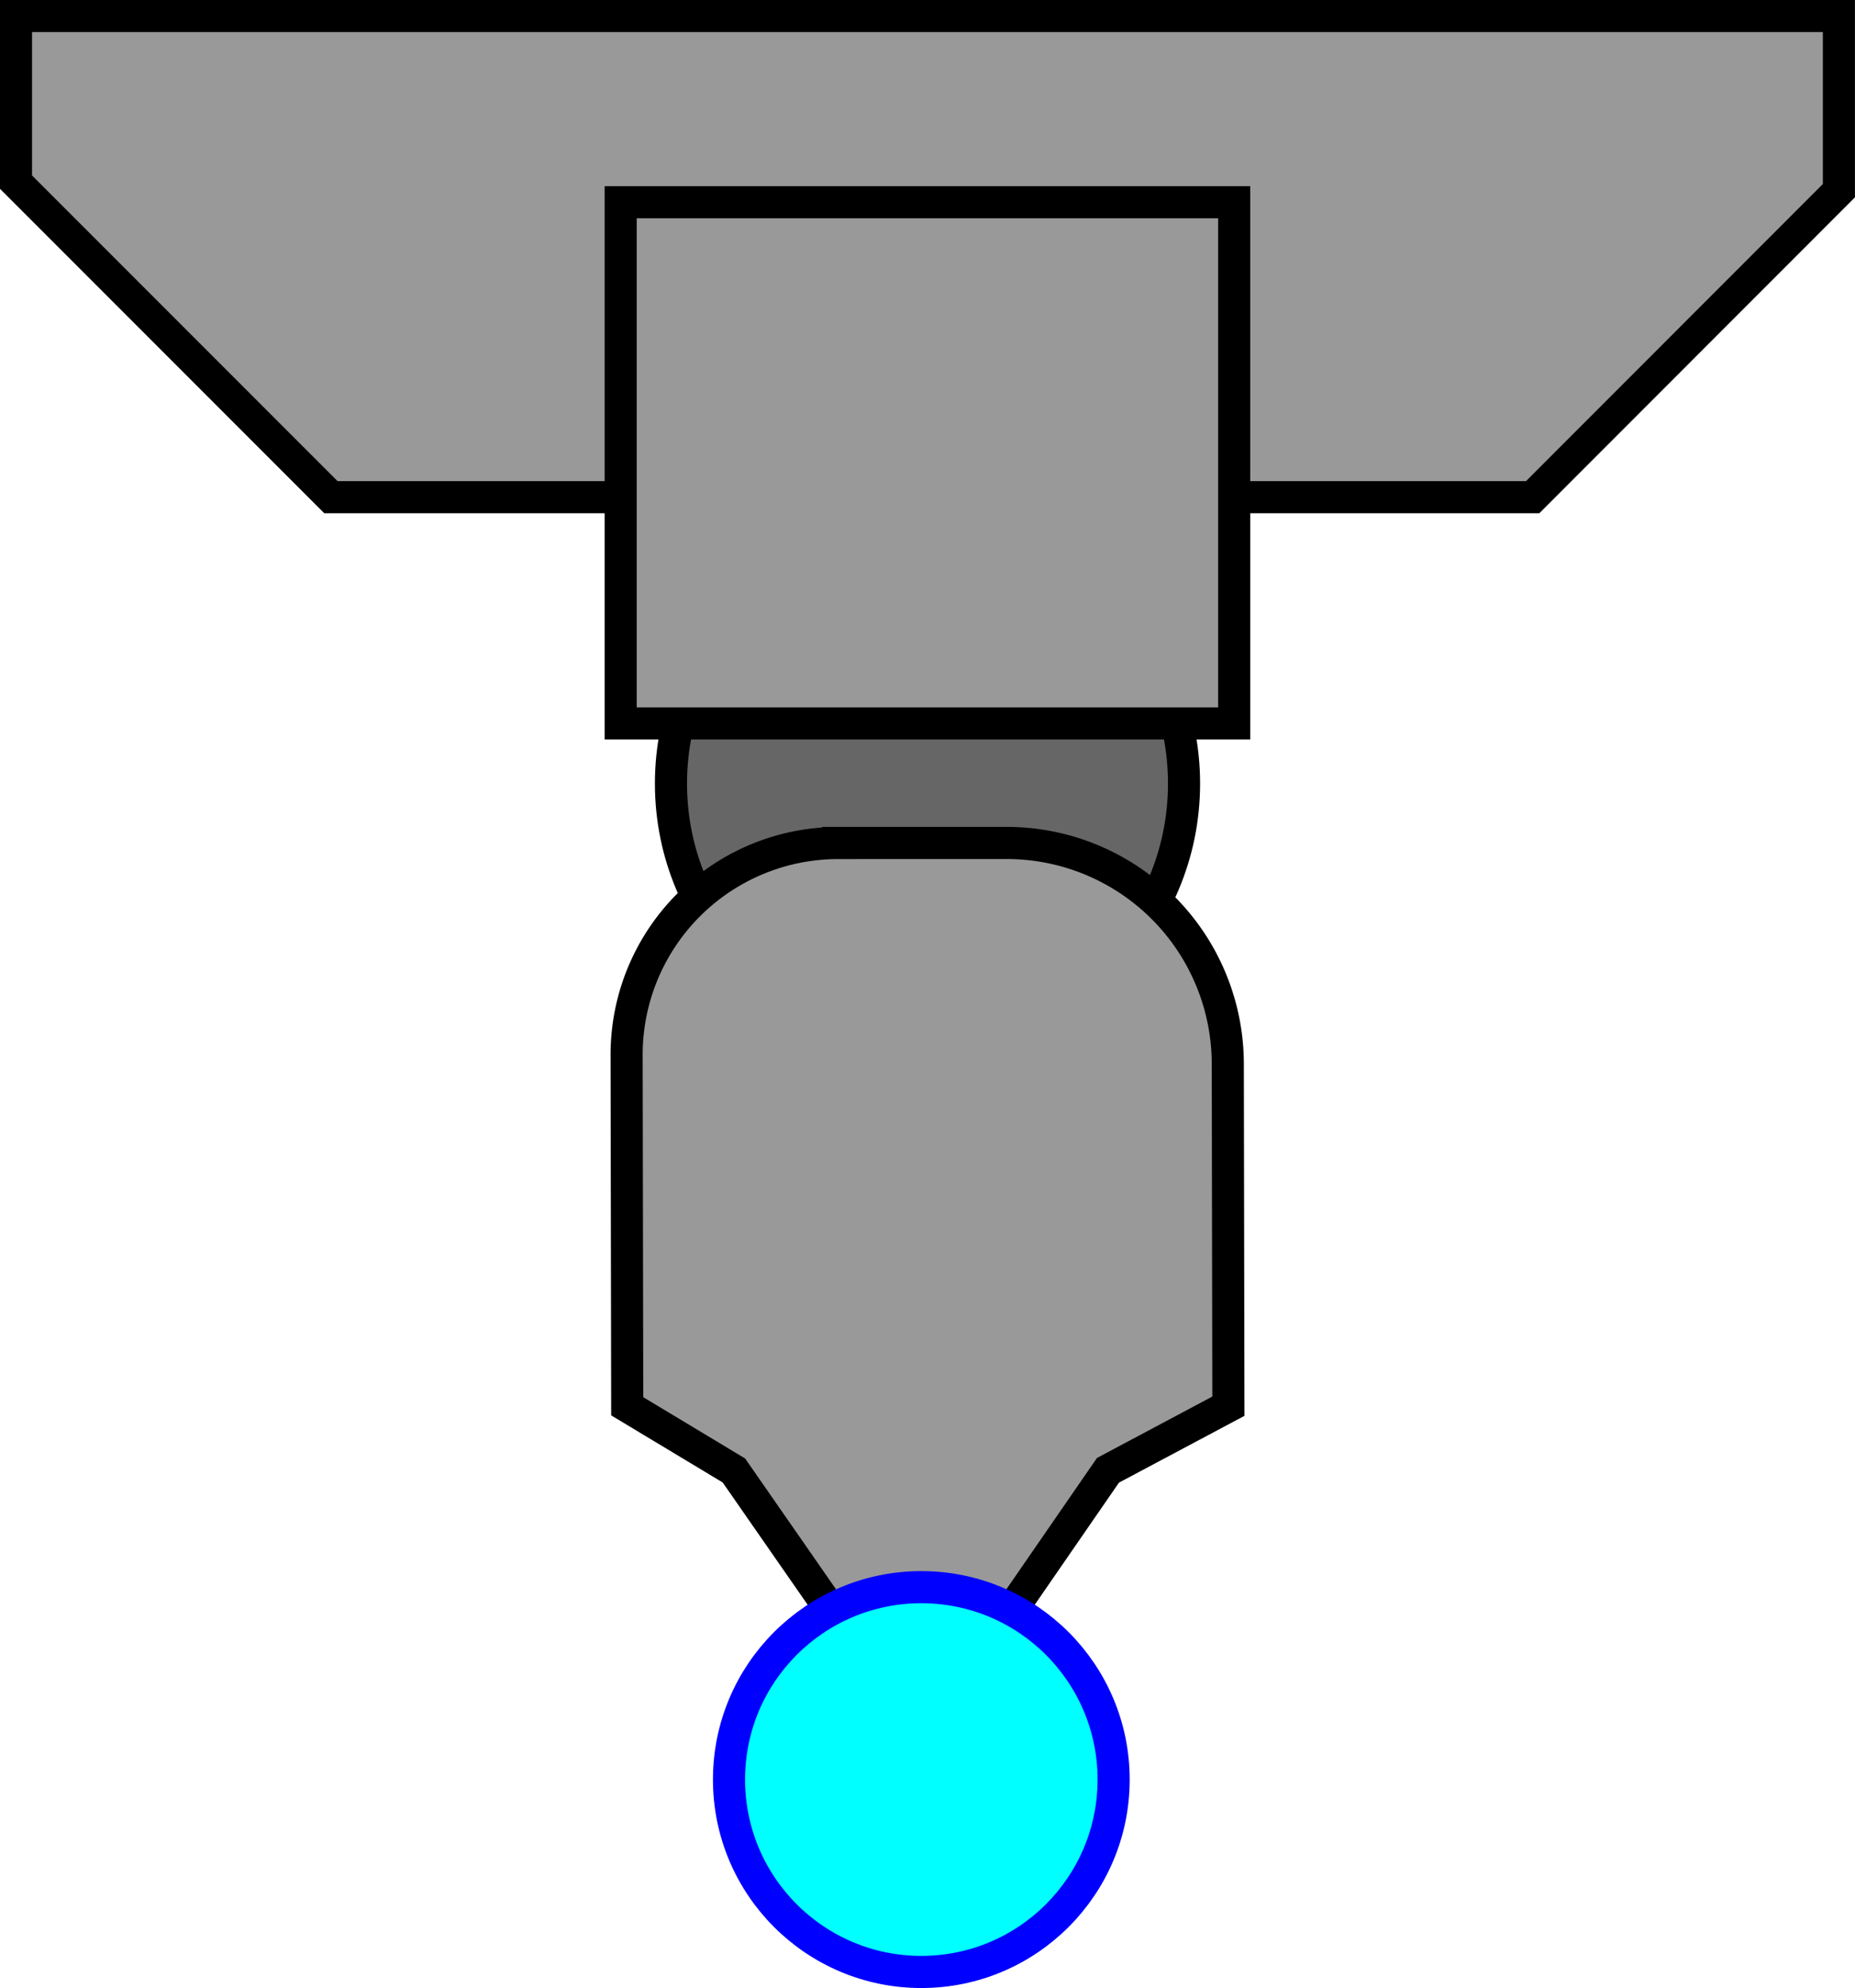 <?xml version="1.0" encoding="UTF-8" standalone="no"?>
<svg
   xmlns:dc="http://purl.org/dc/elements/1.1/"
   xmlns:cc="http://creativecommons.org/ns#"
   xmlns:rdf="http://www.w3.org/1999/02/22-rdf-syntax-ns#"
   xmlns:svg="http://www.w3.org/2000/svg"
   xmlns="http://www.w3.org/2000/svg"
   xmlns:sodipodi="http://sodipodi.sourceforge.net/DTD/sodipodi-0.dtd"
   xmlns:inkscape="http://www.inkscape.org/namespaces/inkscape"
   inkscape:export-ydpi="96"
   inkscape:export-xdpi="96"
   inkscape:export-filename="C:\Users\dtmgr\Documents\SpaceMan\graphics\laser\completeLaser.png"
   sodipodi:docname="laser.svg"
   width="57.857"
   height="61.981"
   viewBox="0 0 15.308 16.399"
   version="1.1"
   id="svg8"
   inkscape:version="1.0 (4035a4fb49, 2020-05-01)">
  <defs
     id="defs2">
    <inkscape:path-effect
       hide_knots="false"
       only_selected="false"
       apply_with_radius="true"
       apply_no_radius="true"
       use_knot_distance="true"
       flexible="false"
       chamfer_steps="1"
       radius="0"
       mode="F"
       method="auto"
       unit="px"
       satellites_param="F,0,0,1,0,1.821,0,1 @ F,0,0,1,0,1.749,0,1 @ F,0,1,1,0,0,0,1 @ F,0,0,1,0,0,0,1 @ F,0,0,1,0,0,0,1 @ F,0,0,1,0,0,0,1 @ F,0,1,1,0,0,0,1"
       lpeversion="1"
       is_visible="true"
       id="path-effect879"
       effect="fillet_chamfer" />
    <inkscape:path-effect
       hide_knots="true"
       only_selected="false"
       apply_with_radius="true"
       apply_no_radius="true"
       use_knot_distance="true"
       flexible="false"
       chamfer_steps="1"
       radius="0"
       mode="C"
       method="auto"
       unit="px"
       satellites_param="C,0,0,1,1,0,0,1 @ C,0,0,1,1,0,0,1 @ C,0,0,1,1,2.528,0,1 @ C,0,0,1,1,2.599,0,1"
       lpeversion="1"
       is_visible="true"
       id="path-effect835"
       effect="fillet_chamfer" />
    <inkscape:perspective
       sodipodi:type="inkscape:persp3d"
       inkscape:vp_x="0 : 7.9324308 : 1"
       inkscape:vp_y="0 : 1000 : 0"
       inkscape:vp_z="12.757247 : 16.919369 : 1"
       inkscape:persp3d-origin="8.4666668 : 5.1102084 : 1"
       id="perspective14" />
  </defs>
  <sodipodi:namedview
     id="base"
     pagecolor="#555555"
     bordercolor="#666666"
     borderopacity="1.0"
     inkscape:pageopacity="0"
     inkscape:pageshadow="2"
     inkscape:zoom="11.2"
     inkscape:cx="20.117243"
     inkscape:cy="33.361078"
     inkscape:document-units="px"
     inkscape:current-layer="layer4"
     inkscape:document-rotation="0"
     showgrid="false"
     inkscape:pagecheckerboard="false"
     units="px"
     inkscape:showpageshadow="false" />
  <g
     transform="translate(-0.813,0.132)"
     inkscape:label="background"
     inkscape:groupmode="layer"
     id="layer1"
     sodipodi:insensitive="true"
     style="display:none;opacity:1">
    <rect
       style="fill:#ffffff;stroke:none;stroke-width:0.265"
       id="rect30"
       width="16.933"
       height="16.933"
       x="0"
       y="0" />
  </g>
  <g
     transform="translate(-0.813,0.132)"
     style="display:inline"
     inkscape:groupmode="layer"
     id="layer2"
     inkscape:label="Mount">
    <circle
       r="2.117"
       cy="6.331"
       cx="8.467"
       id="path877"
       style="opacity:0.999;fill:#666666;stroke:#000000;stroke-width:0.265;stroke-linecap:round;stop-color:#000000" />
    <path
       inkscape:path-effect="#path-effect835"
       sodipodi:type="rect"
       d="M 0.945,0 H 15.988 V 1.441 L 13.461,3.969 H 3.544 L 0.945,1.37 Z"
       y="0"
       x="0.945"
       height="3.969"
       width="15.043"
       id="rect833"
       style="opacity:0.999;fill:#999999;stroke:#000000;stroke-width:0.265;stroke-linecap:round;stop-color:#000000" />
    <rect
       y="1.536"
       x="5.935"
       height="4.299"
       width="5.063"
       id="rect840"
       style="fill:#999999;stroke:#000000;stroke-width:0.265;stroke-linecap:round;stop-color:#000000" />
  </g>
  <g
     transform="translate(-0.813,0.132)"
     style="display:inline"
     inkscape:label="Lazer"
     id="layer3"
     inkscape:groupmode="layer">
    <g
       inkscape:export-ydpi="96"
       inkscape:export-xdpi="96"
       inkscape:export-filename="C:\Users\dtmgr\Documents\SpaceMan\graphics\laser\blaster.png"
       transform="rotate(89.962,7.848,11.554)"
       id="g872">
      <path
         sodipodi:nodetypes="cccccccc"
         inkscape:original-d="m 3.1164005,8.4573917 -0.00233,4.9609343 4.646113,-0.0051 0.52958,-0.879701 L 10.519387,10.986297 8.2912142,9.4463421 7.7625143,8.4522557 Z"
         inkscape:path-effect="#path-effect879"
         d="m 3.116,10.278 -6.533e-4,1.391 a 1.746,1.746 44.982 0 0 1.748,1.747 l 2.897,-0.003 0.53,-0.88 L 10.519,10.986 8.291,9.446 7.763,8.452 4.937,8.455 A 1.824,1.824 134.982 0 0 3.116,10.278 Z"
         style="opacity:0.999;fill:#999999;stroke:#000000;stroke-width:0.265;stroke-linecap:round;stop-color:#000000"
         id="rect842" />
      <circle
         r="1.587"
         cy="10.988"
         cx="10.841"
         id="path846"
         style="opacity:0.999;fill:#00ffff;stroke:#0000ff;stroke-width:0.265;stroke-linecap:round;stop-color:#000000" />
    </g>
  </g>
  <g
     transform="translate(-0.813,0.132)"
     style="display:none"
     inkscape:label="Beam"
     id="layer4"
     inkscape:groupmode="layer">
    <rect
       inkscape:export-ydpi="96"
       inkscape:export-xdpi="96"
       inkscape:export-filename="C:\Users\dtmgr\Documents\SpaceMan\graphics\laser\beam.png"
       y="0"
       x="0"
       height="16.933"
       width="16.933"
       id="rect885"
       style="opacity:0.999;fill:#0000ff;stroke:none;stroke-width:0.265;stroke-linecap:round;stop-color:#000000" />
    <rect
       inkscape:export-ydpi="96"
       inkscape:export-xdpi="96"
       inkscape:export-filename="C:\Users\dtmgr\Documents\SpaceMan\graphics\laser\beam.png"
       y="0"
       x="2.646"
       height="16.933"
       width="11.642"
       id="rect887"
       style="opacity:0.999;fill:#00ffff;stroke:none;stroke-width:0.265;stroke-linecap:round;stop-color:#000000" />
  </g>
</svg>
